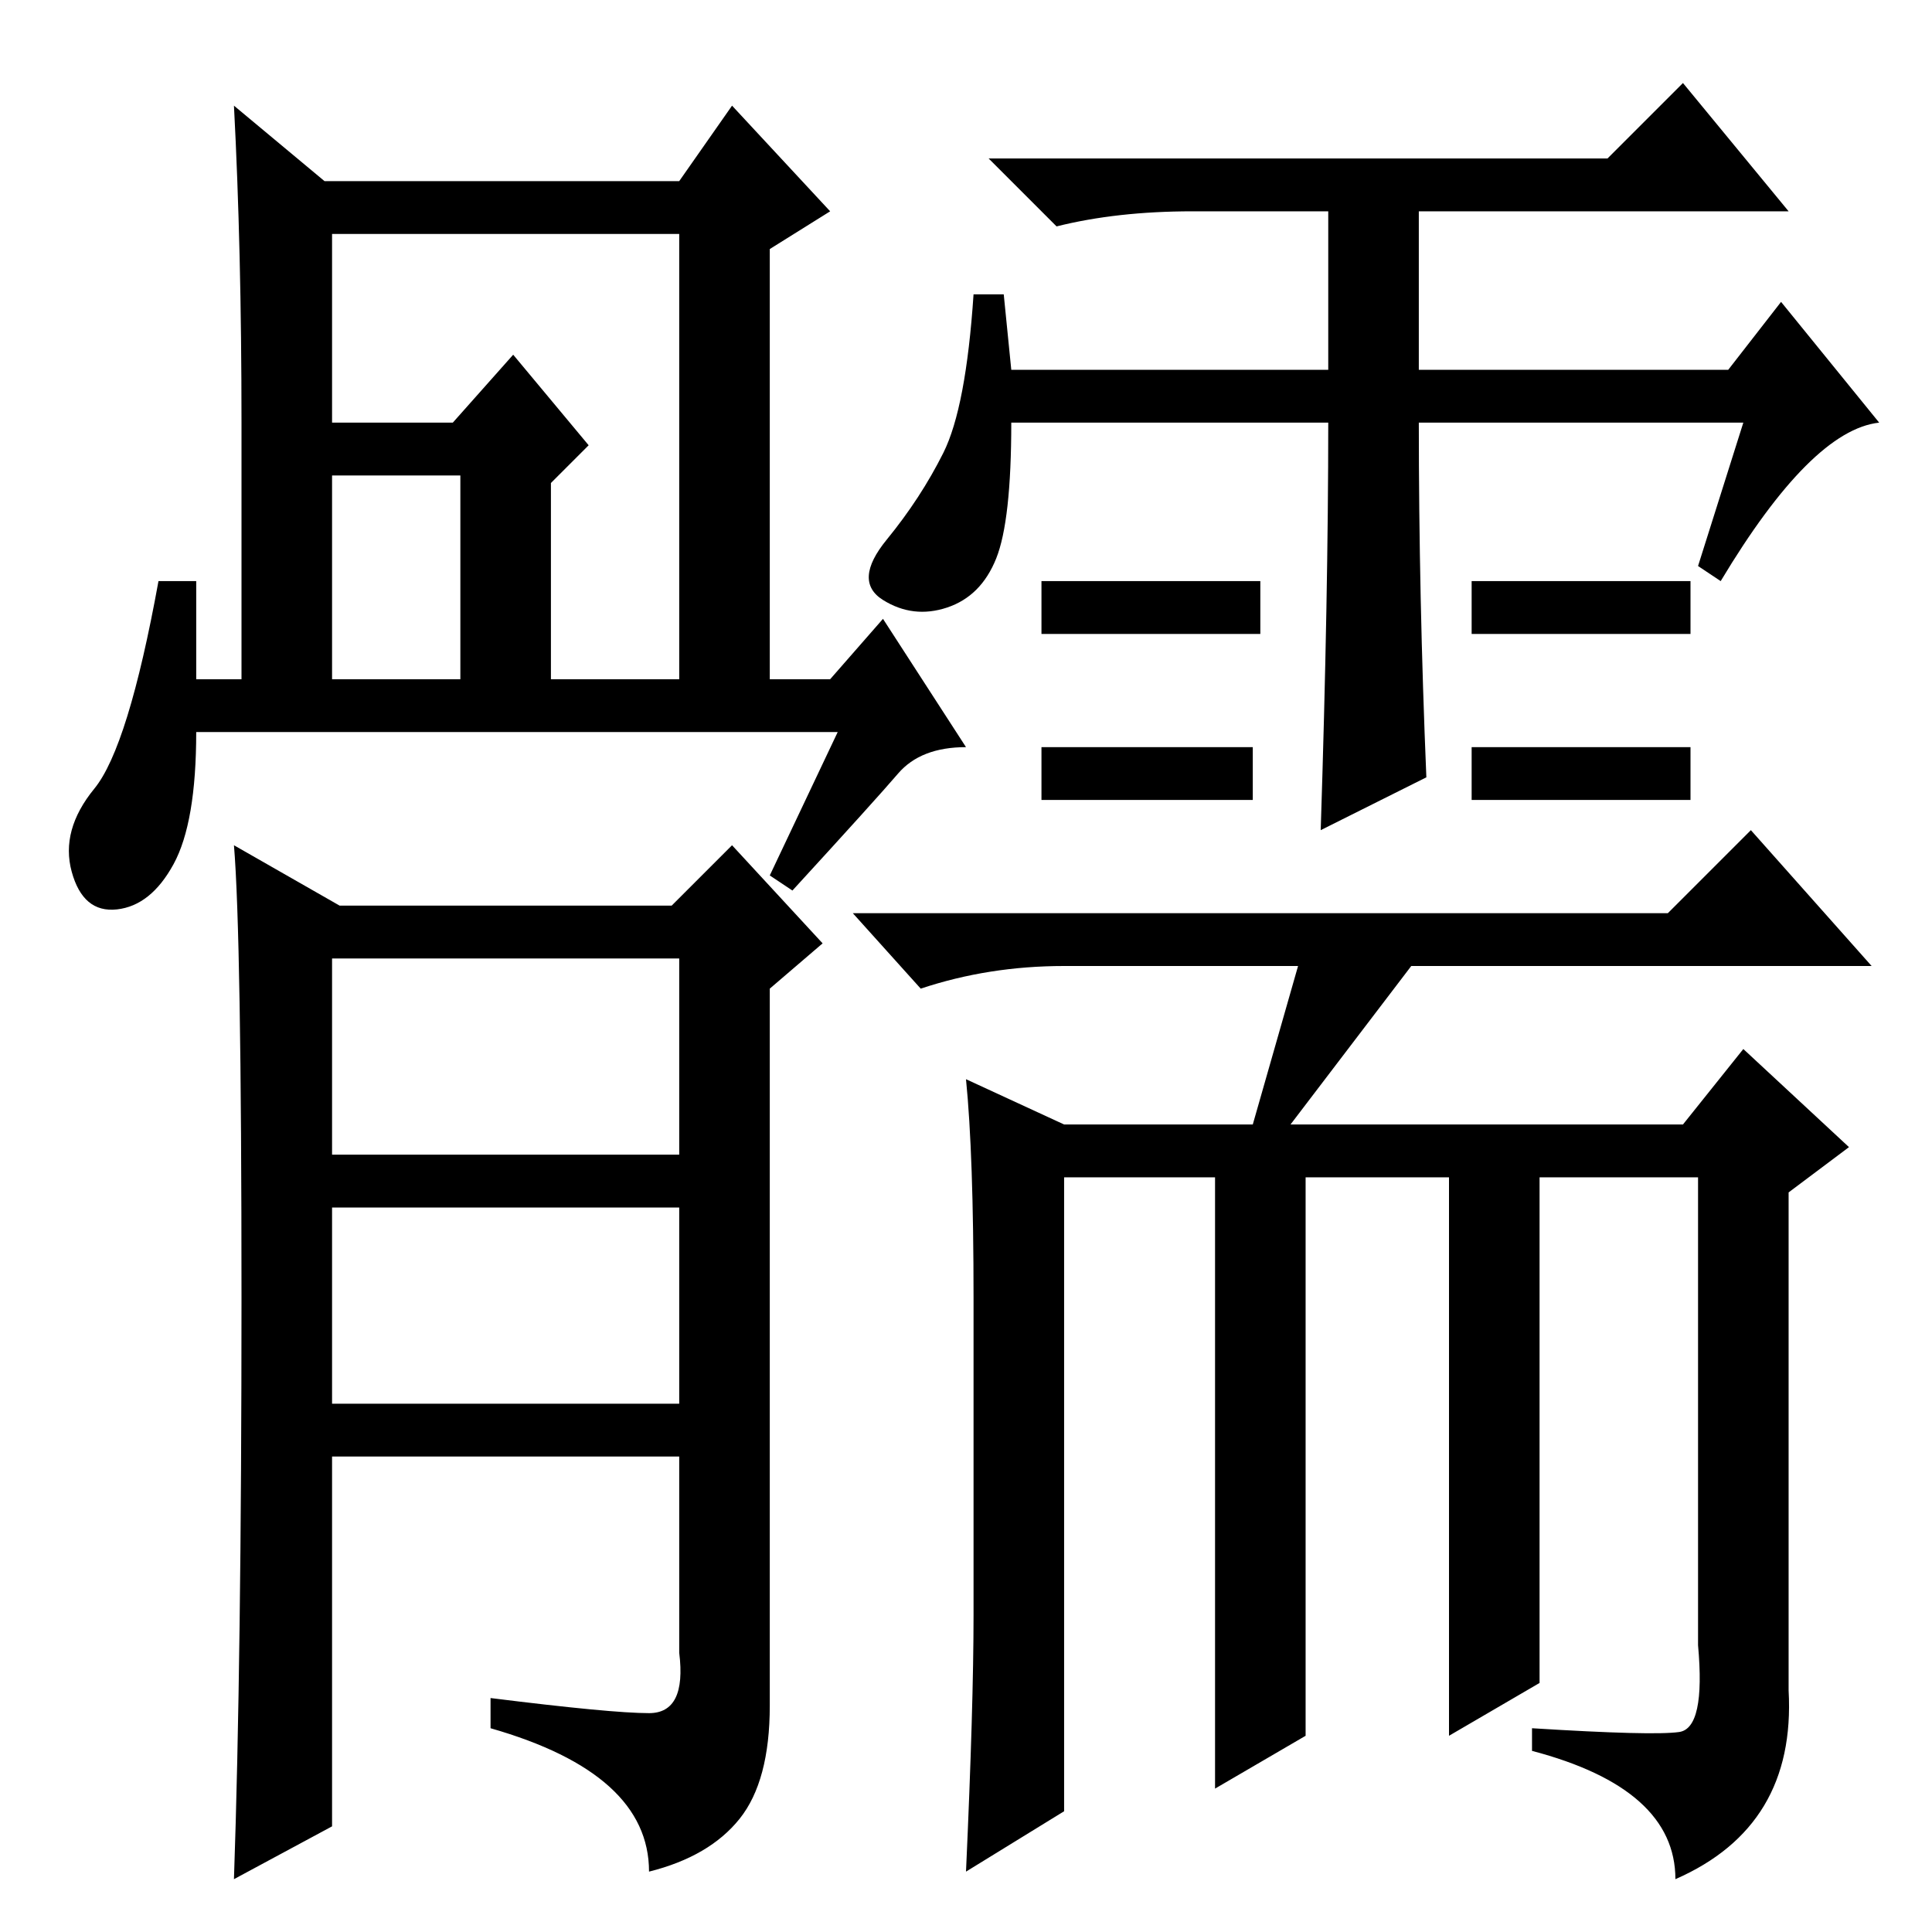 <?xml version="1.0" standalone="no"?>
<!DOCTYPE svg PUBLIC "-//W3C//DTD SVG 1.1//EN" "http://www.w3.org/Graphics/SVG/1.1/DTD/svg11.dtd" >
<svg xmlns="http://www.w3.org/2000/svg" xmlns:xlink="http://www.w3.org/1999/xlink" version="1.1" viewBox="0 -36 256 256">
  <g transform="matrix(1 0 0 -1 0 220)">
   <path fill="currentColor"
d="M44 166h17v27h-17v-27zM44 200h16l8 9l10 -12l-5 -5v-26h17v59h-46v-25zM111 159h-85q0 -12 -3 -17.5t-7.5 -6t-6 5t3 11t8.5 27.5h5v-13h6v34q0 23 -1 42l12 -10h47l7 10l13 -14l-8 -5v-57h8l7 8l11 -17q-6 0 -9 -3.5t-14 -15.5l-3 2zM44 103h46v26h-46v-26zM44 70h46
v26h-46v-26zM44 14l-13 -7q1 29 1 77t-1 60l14 -8h44l8 8l12 -13l-7 -6v-95q0 -10 -4 -15t-12 -7q0 13 -21 19v4q16 -2 21 -2t4 8v26h-46v-49zM176 200h-42q0 -13 -2 -18t-6.5 -6.5t-8.5 1t0.5 8t7.5 11.5t4 21h4l1 -10h42v21h-18q-10 0 -18 -2l-9 9h82l10 10l14 -17h-49
v-21h41l7 9l13 -16q-9 -1 -21 -21l-3 2l6 19h-43q0 -23 1 -47l-14 -7q1 31 1 54zM129 42v42q0 19 -1 29l13 -6h25l6 21h-31q-10 0 -19 -3l-9 10h108l11 11l16 -18h-61l-16 -21h52l8 10l14 -13l-8 -6v-66q1 -18 -15 -25q0 12 -19 17v3q16 -1 19.5 -0.5t2.5 11.5v62h-21v-67
l-12 -7v74h-19v-74l-12 -7v81h-20v-84l-13 -8q1 22 1 34zM167 179v-7h-29v7h29zM166 157v-7h-28v7h28zM224 157v-7h-29v7h29zM224 179v-7h-29v7h29z" />
  </g>

</svg>
